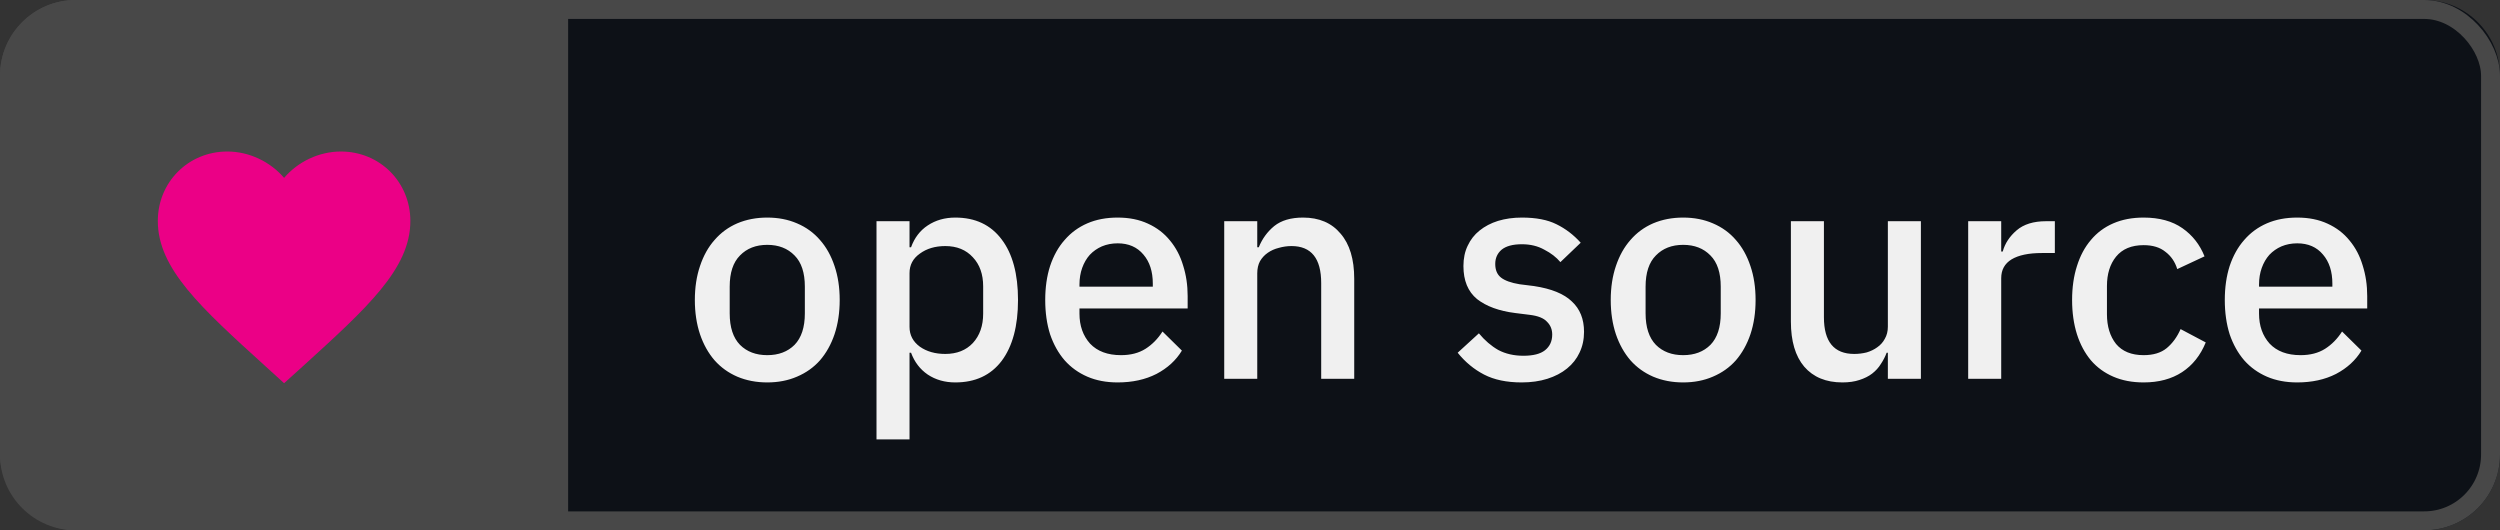 <svg width="132" height="28" viewBox="0 0 132 28" fill="none" xmlns="http://www.w3.org/2000/svg">
<rect x="0" y="0" width="132" height="28" fill="#333333" stroke="none"/>
<path d="M0 4C0 1.791 1.791 0 4 0H30V28H4C1.791 28 0 26.209 0 24V4Z" fill="#484848"/>
<path d="M15 20.233L14.033 19.353C10.6 16.24 8.333 14.187 8.333 11.667C8.333 9.613 9.947 8 12 8C13.16 8 14.273 8.54 15 9.393C15.727 8.54 16.84 8 18 8C20.053 8 21.667 9.613 21.667 11.667C21.667 14.187 19.4 16.24 15.967 19.36L15 20.233Z" fill="#EB0086"/>
<path d="M30 0H128C130.209 0 132 1.791 132 4V24C132 26.209 130.209 28 128 28H30V0Z" fill="#0D1117"/>
<path d="M40.512 20.192C39.936 20.192 39.408 20.091 38.928 19.888C38.459 19.685 38.059 19.397 37.728 19.024C37.397 18.64 37.141 18.181 36.96 17.648C36.779 17.104 36.688 16.501 36.688 15.84C36.688 15.179 36.779 14.581 36.96 14.048C37.141 13.504 37.397 13.045 37.728 12.672C38.059 12.288 38.459 11.995 38.928 11.792C39.408 11.589 39.936 11.488 40.512 11.488C41.088 11.488 41.611 11.589 42.08 11.792C42.56 11.995 42.965 12.288 43.296 12.672C43.627 13.045 43.883 13.504 44.064 14.048C44.245 14.581 44.336 15.179 44.336 15.84C44.336 16.501 44.245 17.104 44.064 17.648C43.883 18.181 43.627 18.64 43.296 19.024C42.965 19.397 42.56 19.685 42.08 19.888C41.611 20.091 41.088 20.192 40.512 20.192ZM40.512 18.752C41.109 18.752 41.589 18.571 41.952 18.208C42.315 17.835 42.496 17.28 42.496 16.544V15.136C42.496 14.4 42.315 13.851 41.952 13.488C41.589 13.115 41.109 12.928 40.512 12.928C39.915 12.928 39.435 13.115 39.072 13.488C38.709 13.851 38.528 14.4 38.528 15.136V16.544C38.528 17.28 38.709 17.835 39.072 18.208C39.435 18.571 39.915 18.752 40.512 18.752ZM46.279 11.68H48.023V13.056H48.103C48.285 12.555 48.578 12.171 48.983 11.904C49.399 11.627 49.885 11.488 50.439 11.488C51.495 11.488 52.311 11.872 52.887 12.64C53.463 13.397 53.751 14.464 53.751 15.84C53.751 17.216 53.463 18.288 52.887 19.056C52.311 19.813 51.495 20.192 50.439 20.192C49.885 20.192 49.399 20.053 48.983 19.776C48.578 19.499 48.285 19.115 48.103 18.624H48.023V23.2H46.279V11.68ZM49.911 18.688C50.519 18.688 51.005 18.496 51.367 18.112C51.73 17.717 51.911 17.2 51.911 16.56V15.12C51.911 14.48 51.73 13.968 51.367 13.584C51.005 13.189 50.519 12.992 49.911 12.992C49.378 12.992 48.93 13.125 48.567 13.392C48.205 13.648 48.023 13.989 48.023 14.416V17.264C48.023 17.691 48.205 18.037 48.567 18.304C48.93 18.56 49.378 18.688 49.911 18.688ZM59.012 20.192C58.415 20.192 57.881 20.091 57.412 19.888C56.943 19.685 56.543 19.397 56.212 19.024C55.881 18.64 55.625 18.181 55.444 17.648C55.273 17.104 55.188 16.501 55.188 15.84C55.188 15.179 55.273 14.581 55.444 14.048C55.625 13.504 55.881 13.045 56.212 12.672C56.543 12.288 56.943 11.995 57.412 11.792C57.881 11.589 58.415 11.488 59.012 11.488C59.62 11.488 60.153 11.595 60.612 11.808C61.081 12.021 61.471 12.32 61.78 12.704C62.089 13.077 62.319 13.515 62.468 14.016C62.628 14.517 62.708 15.056 62.708 15.632V16.288H56.996V16.56C56.996 17.2 57.183 17.728 57.556 18.144C57.94 18.549 58.484 18.752 59.188 18.752C59.7 18.752 60.132 18.64 60.484 18.416C60.836 18.192 61.135 17.888 61.38 17.504L62.404 18.512C62.095 19.024 61.647 19.435 61.06 19.744C60.473 20.043 59.791 20.192 59.012 20.192ZM59.012 12.848C58.713 12.848 58.436 12.901 58.18 13.008C57.935 13.115 57.721 13.264 57.54 13.456C57.369 13.648 57.236 13.877 57.14 14.144C57.044 14.411 56.996 14.704 56.996 15.024V15.136H60.868V14.976C60.868 14.336 60.703 13.824 60.372 13.44C60.041 13.045 59.588 12.848 59.012 12.848ZM64.639 20V11.68H66.383V13.056H66.463C66.644 12.608 66.916 12.235 67.279 11.936C67.652 11.637 68.159 11.488 68.799 11.488C69.652 11.488 70.313 11.771 70.783 12.336C71.263 12.891 71.503 13.685 71.503 14.72V20H69.759V14.944C69.759 13.643 69.236 12.992 68.191 12.992C67.967 12.992 67.743 13.024 67.519 13.088C67.305 13.141 67.113 13.227 66.943 13.344C66.772 13.461 66.633 13.611 66.527 13.792C66.431 13.973 66.383 14.187 66.383 14.432V20H64.639ZM80.341 20.192C79.552 20.192 78.891 20.053 78.357 19.776C77.824 19.499 77.36 19.115 76.965 18.624L78.085 17.6C78.394 17.973 78.736 18.267 79.109 18.48C79.493 18.683 79.936 18.784 80.437 18.784C80.949 18.784 81.328 18.688 81.573 18.496C81.829 18.293 81.957 18.016 81.957 17.664C81.957 17.397 81.867 17.173 81.685 16.992C81.514 16.8 81.21 16.677 80.773 16.624L80.005 16.528C79.152 16.421 78.48 16.176 77.989 15.792C77.509 15.397 77.269 14.816 77.269 14.048C77.269 13.643 77.344 13.285 77.493 12.976C77.642 12.656 77.85 12.389 78.117 12.176C78.394 11.952 78.72 11.781 79.093 11.664C79.477 11.547 79.898 11.488 80.357 11.488C81.104 11.488 81.712 11.605 82.181 11.84C82.661 12.075 83.088 12.4 83.461 12.816L82.389 13.84C82.176 13.584 81.893 13.365 81.541 13.184C81.2 12.992 80.805 12.896 80.357 12.896C79.877 12.896 79.52 12.992 79.285 13.184C79.061 13.376 78.949 13.627 78.949 13.936C78.949 14.256 79.05 14.496 79.253 14.656C79.456 14.816 79.781 14.933 80.229 15.008L80.997 15.104C81.915 15.243 82.581 15.515 82.997 15.92C83.424 16.315 83.637 16.848 83.637 17.52C83.637 17.925 83.557 18.293 83.397 18.624C83.248 18.944 83.029 19.221 82.741 19.456C82.453 19.691 82.106 19.872 81.701 20C81.296 20.128 80.843 20.192 80.341 20.192ZM88.871 20.192C88.295 20.192 87.767 20.091 87.287 19.888C86.818 19.685 86.418 19.397 86.087 19.024C85.757 18.64 85.501 18.181 85.319 17.648C85.138 17.104 85.047 16.501 85.047 15.84C85.047 15.179 85.138 14.581 85.319 14.048C85.501 13.504 85.757 13.045 86.087 12.672C86.418 12.288 86.818 11.995 87.287 11.792C87.767 11.589 88.295 11.488 88.871 11.488C89.447 11.488 89.97 11.589 90.439 11.792C90.919 11.995 91.325 12.288 91.655 12.672C91.986 13.045 92.242 13.504 92.423 14.048C92.605 14.581 92.695 15.179 92.695 15.84C92.695 16.501 92.605 17.104 92.423 17.648C92.242 18.181 91.986 18.64 91.655 19.024C91.325 19.397 90.919 19.685 90.439 19.888C89.97 20.091 89.447 20.192 88.871 20.192ZM88.871 18.752C89.469 18.752 89.949 18.571 90.311 18.208C90.674 17.835 90.855 17.28 90.855 16.544V15.136C90.855 14.4 90.674 13.851 90.311 13.488C89.949 13.115 89.469 12.928 88.871 12.928C88.274 12.928 87.794 13.115 87.431 13.488C87.069 13.851 86.887 14.4 86.887 15.136V16.544C86.887 17.28 87.069 17.835 87.431 18.208C87.794 18.571 88.274 18.752 88.871 18.752ZM99.679 18.624H99.615C99.54 18.827 99.439 19.024 99.311 19.216C99.193 19.408 99.039 19.579 98.847 19.728C98.665 19.867 98.441 19.979 98.175 20.064C97.919 20.149 97.62 20.192 97.279 20.192C96.415 20.192 95.743 19.915 95.263 19.36C94.793 18.805 94.559 18.011 94.559 16.976V11.68H96.303V16.752C96.303 18.043 96.836 18.688 97.903 18.688C98.127 18.688 98.345 18.661 98.559 18.608C98.772 18.544 98.959 18.453 99.119 18.336C99.289 18.219 99.423 18.069 99.519 17.888C99.625 17.707 99.679 17.493 99.679 17.248V11.68H101.423V20H99.679V18.624ZM103.92 20V11.68H105.664V13.28H105.744C105.861 12.853 106.107 12.48 106.48 12.16C106.853 11.84 107.371 11.68 108.032 11.68H108.496V13.36H107.808C107.115 13.36 106.581 13.472 106.208 13.696C105.845 13.92 105.664 14.251 105.664 14.688V20H103.92ZM113.183 20.192C112.585 20.192 112.052 20.091 111.583 19.888C111.113 19.685 110.719 19.397 110.399 19.024C110.079 18.64 109.833 18.181 109.663 17.648C109.492 17.104 109.407 16.501 109.407 15.84C109.407 15.179 109.492 14.581 109.663 14.048C109.833 13.504 110.079 13.045 110.399 12.672C110.719 12.288 111.113 11.995 111.583 11.792C112.052 11.589 112.585 11.488 113.183 11.488C114.015 11.488 114.697 11.675 115.231 12.048C115.764 12.421 116.153 12.917 116.399 13.536L114.959 14.208C114.841 13.824 114.633 13.52 114.335 13.296C114.047 13.061 113.663 12.944 113.183 12.944C112.543 12.944 112.057 13.147 111.727 13.552C111.407 13.947 111.247 14.464 111.247 15.104V16.592C111.247 17.232 111.407 17.755 111.727 18.16C112.057 18.555 112.543 18.752 113.183 18.752C113.695 18.752 114.1 18.629 114.399 18.384C114.708 18.128 114.953 17.792 115.135 17.376L116.463 18.08C116.185 18.763 115.769 19.285 115.215 19.648C114.66 20.011 113.983 20.192 113.183 20.192ZM121.293 20.192C120.696 20.192 120.163 20.091 119.693 19.888C119.224 19.685 118.824 19.397 118.493 19.024C118.163 18.64 117.907 18.181 117.725 17.648C117.555 17.104 117.469 16.501 117.469 15.84C117.469 15.179 117.555 14.581 117.725 14.048C117.907 13.504 118.163 13.045 118.493 12.672C118.824 12.288 119.224 11.995 119.693 11.792C120.163 11.589 120.696 11.488 121.293 11.488C121.901 11.488 122.435 11.595 122.893 11.808C123.363 12.021 123.752 12.32 124.061 12.704C124.371 13.077 124.6 13.515 124.749 14.016C124.909 14.517 124.989 15.056 124.989 15.632V16.288H119.277V16.56C119.277 17.2 119.464 17.728 119.837 18.144C120.221 18.549 120.765 18.752 121.469 18.752C121.981 18.752 122.413 18.64 122.765 18.416C123.117 18.192 123.416 17.888 123.661 17.504L124.685 18.512C124.376 19.024 123.928 19.435 123.341 19.744C122.755 20.043 122.072 20.192 121.293 20.192ZM121.293 12.848C120.995 12.848 120.717 12.901 120.461 13.008C120.216 13.115 120.003 13.264 119.821 13.456C119.651 13.648 119.517 13.877 119.421 14.144C119.325 14.411 119.277 14.704 119.277 15.024V15.136H123.149V14.976C123.149 14.336 122.984 13.824 122.653 13.44C122.323 13.045 121.869 12.848 121.293 12.848Z" fill="#F0F0F0"/>
<rect x="0.5" y="0.5" width="131" height="27" rx="3.5" stroke="#484848"/>
</svg>
